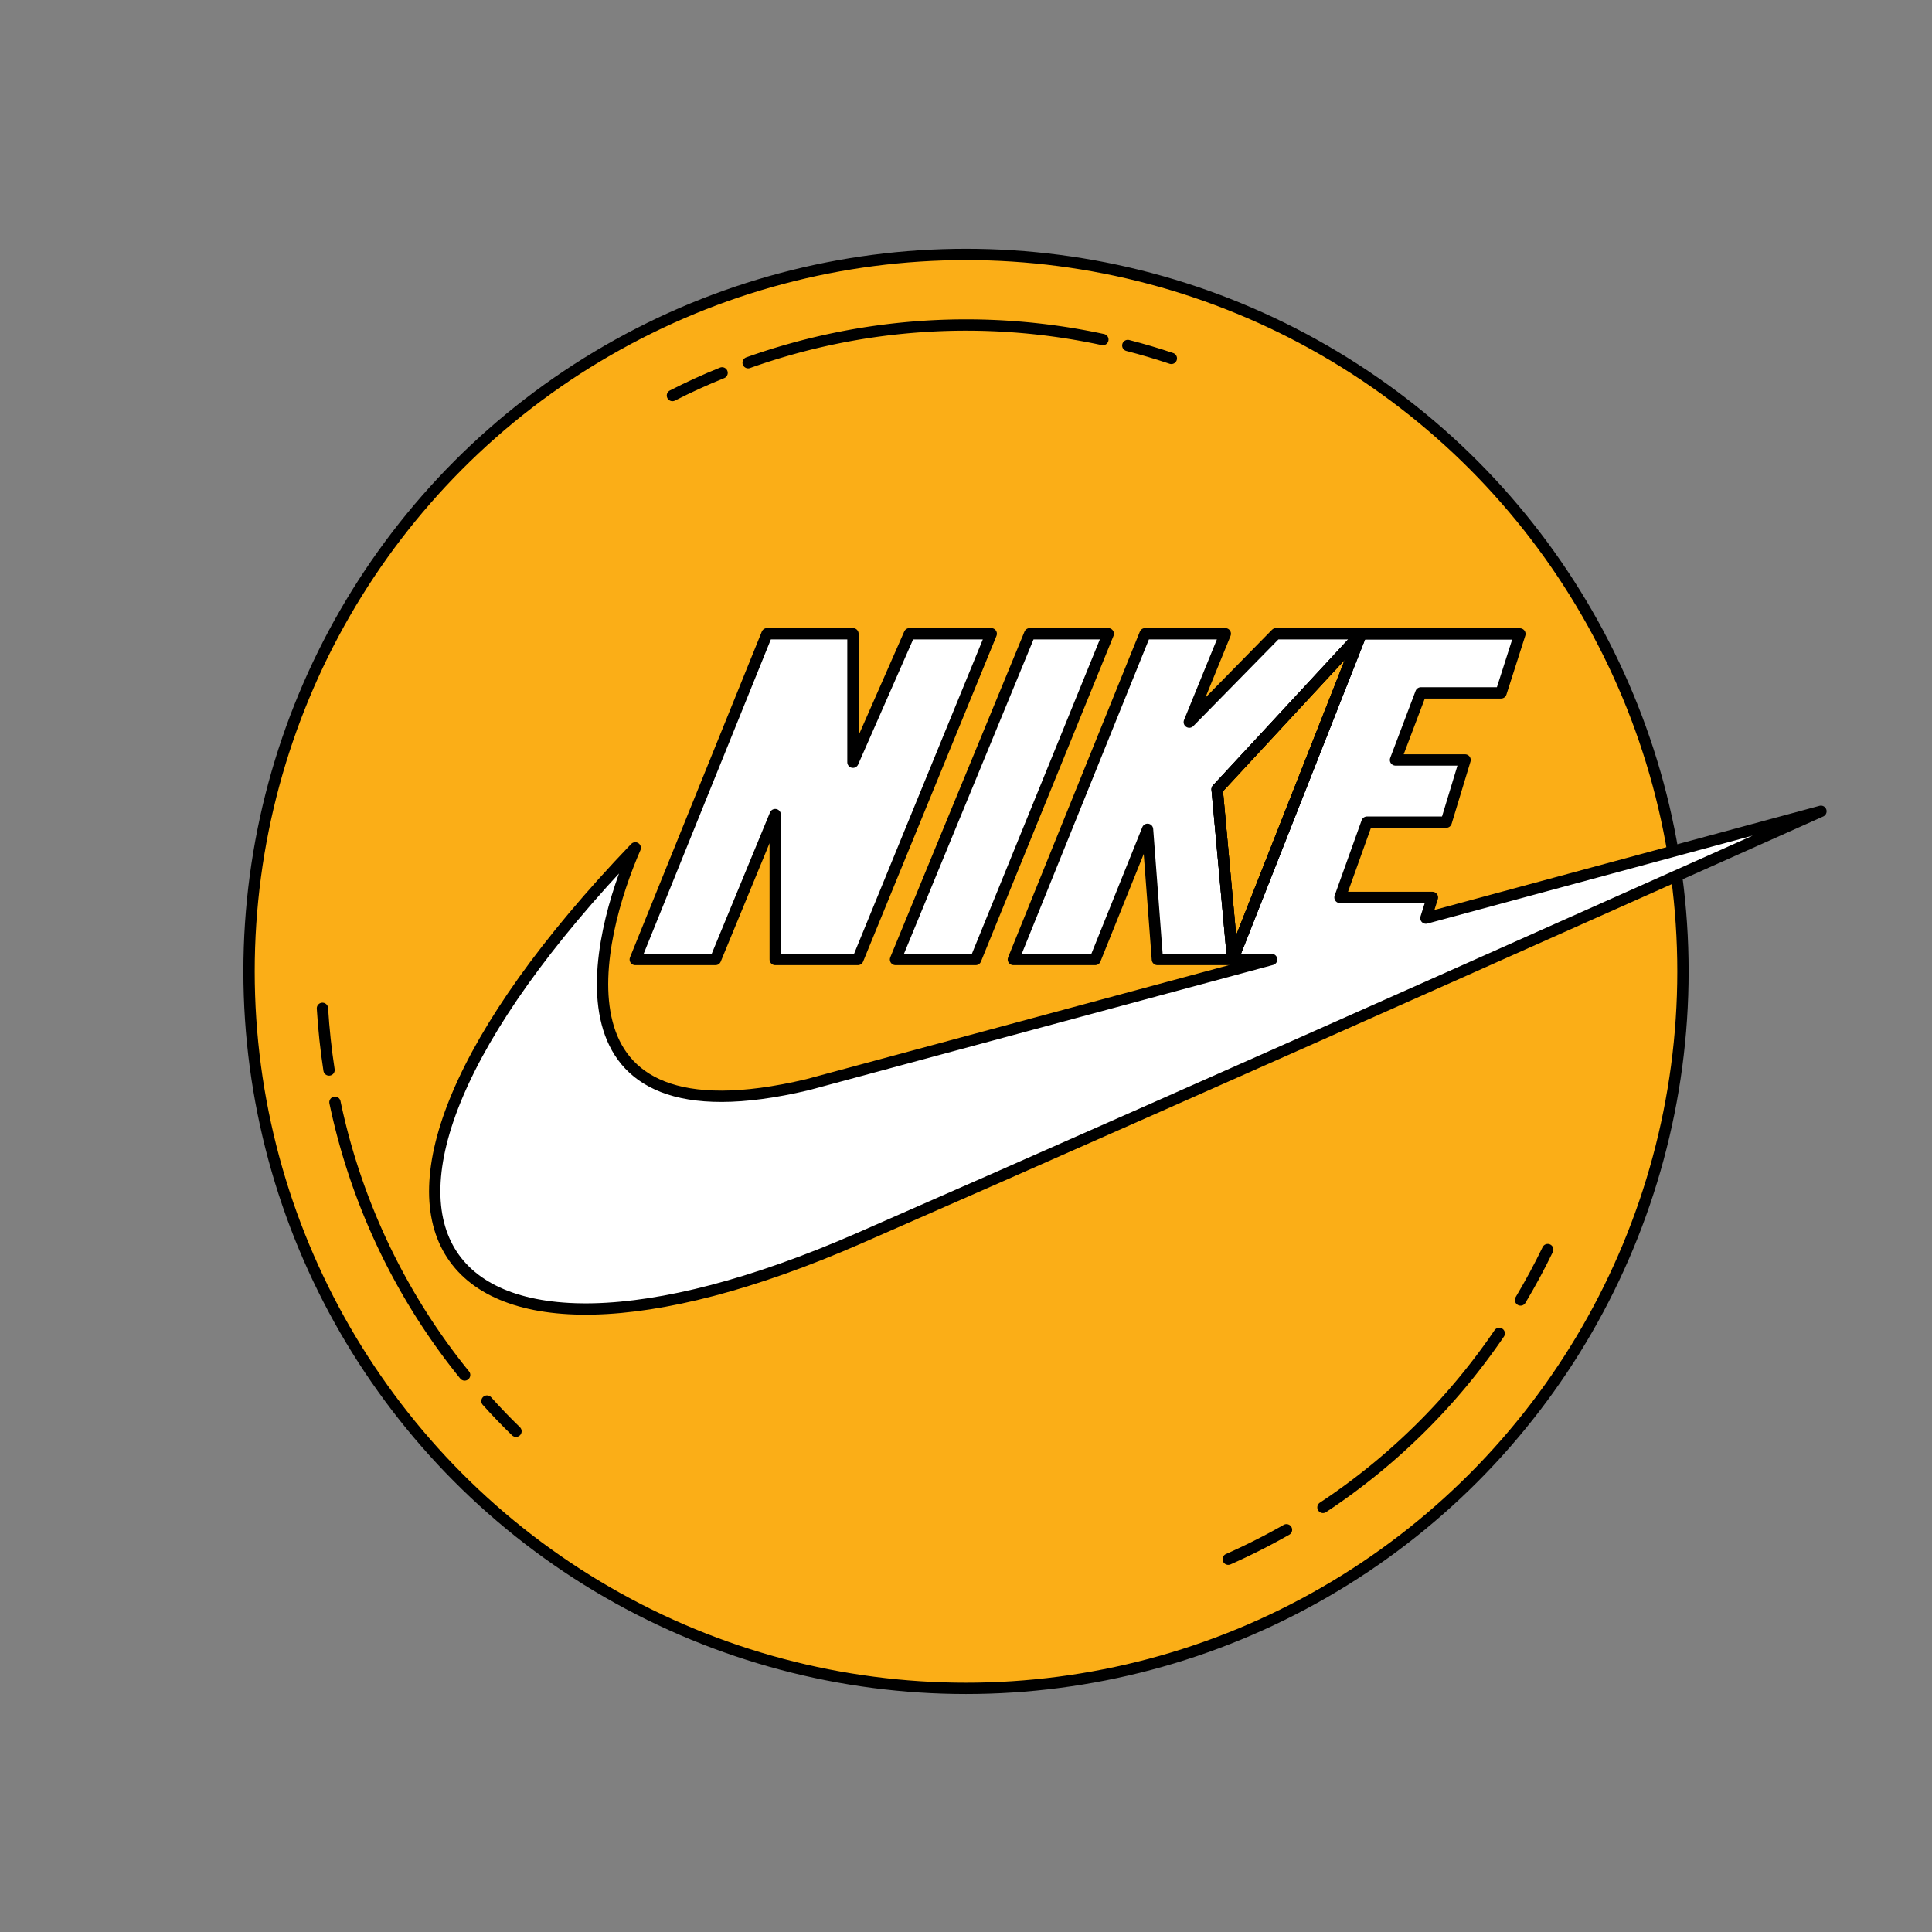 <?xml version="1.0" ?><svg height="512" viewBox="0 0 512 512" width="512" xmlns="http://www.w3.org/2000/svg"><rect x="0" y="0" width="512" height="512" fill="#808080" stroke="none"/><defs><style>
      .cls-1 {
        fill: #fbae17;
      }

      .cls-2 {
        fill: none;
        stroke: #000;
        stroke-linecap: round;
        stroke-linejoin: round;
        stroke-width: 3px;
      }

      .cls-3 {
        fill: #fff;
      }
    </style></defs><title/><g data-name="Set v 2" id="Set_v_2"><g><circle class="cls-1" cx="256" cy="257.43" r="190"/><circle class="cls-2" cx="256" cy="257.43" r="190"/><g><path class="cls-2" d="M340.93,405.41a171.44,171.44,0,0,1-15.43,7.79"/><path class="cls-2" d="M397.31,353.37a169.78,169.78,0,0,1-46.71,46.1"/><path class="cls-2" d="M410.16,331.15q-3.27,6.77-7.2,13.36"/><path class="cls-2" d="M298.88,91.56q5.87,1.51,11.54,3.42"/><path class="cls-2" d="M198.27,96.12a172.11,172.11,0,0,1,94-6.13"/><path class="cls-2" d="M178.2,104.82q6.44-3.3,13.16-6"/><path class="cls-2" d="M87.2,283.56q-1.24-8.06-1.75-16.34"/><path class="cls-2" d="M123.13,364.38a170.18,170.18,0,0,1-34.36-72.27"/><path class="cls-2" d="M136.74,379.3q-4-3.87-7.69-8"/></g><polygon class="cls-3" points="262.69 167.95 227.34 254.27 205.44 254.27 205.44 215.88 189.61 254.27 168.35 254.27 203.27 167.95 226.04 167.95 226.04 202 241.01 167.95 262.69 167.95"/><polygon class="cls-3" points="293.7 167.95 258.57 254.27 237.32 254.27 272.89 167.95 293.7 167.95"/><polygon class="cls-3" points="322.55 209.16 326.67 254.27 306.72 254.27 304.11 219.78 290.23 254.27 268.55 254.27 303.46 167.95 324.72 167.95 315.17 191.37 338.16 167.95 360.72 167.95 322.55 209.16"/><path class="cls-3" d="M482.57,215c-2.52,1.13-164,73.42-255,113.2C115.14,377.37,72.28,325,168.35,224.7,158.16,248,143.42,304.22,214,287.45l123-33.18H326.67L360.72,168h42.07l-5,15.62H376.55l-6.73,17.78h18.44l-5,16.48h-21l-7.15,19.95h24.5l-1.73,5.48Z"/><polygon class="cls-2" points="360.72 167.95 326.67 254.27 322.55 209.16 360.72 167.95"/><polygon class="cls-2" points="262.69 167.95 227.34 254.27 205.44 254.27 205.44 215.88 189.61 254.27 168.35 254.27 203.27 167.95 226.04 167.95 226.04 202 241.01 167.95 262.69 167.95"/><polygon class="cls-2" points="293.7 167.95 258.57 254.27 237.32 254.27 272.89 167.95 293.7 167.95"/><polygon class="cls-2" points="322.55 209.16 326.67 254.27 306.72 254.27 304.11 219.78 290.23 254.27 268.55 254.27 303.46 167.95 324.72 167.95 315.17 191.37 338.16 167.95 360.72 167.95 322.55 209.16"/><polygon class="cls-2" points="360.72 167.95 326.67 254.27 322.55 209.16 360.72 167.95"/><path class="cls-2" d="M482.57,215c-2.52,1.13-164,73.42-255,113.2C115.14,377.37,72.28,325,168.35,224.7,158.16,248,143.42,304.22,214,287.45l123-33.18H326.67L360.72,168h42.07l-5,15.62H376.55l-6.73,17.78h18.44l-5,16.48h-21l-7.15,19.95h24.5l-1.73,5.48Z"/></g></g></svg>